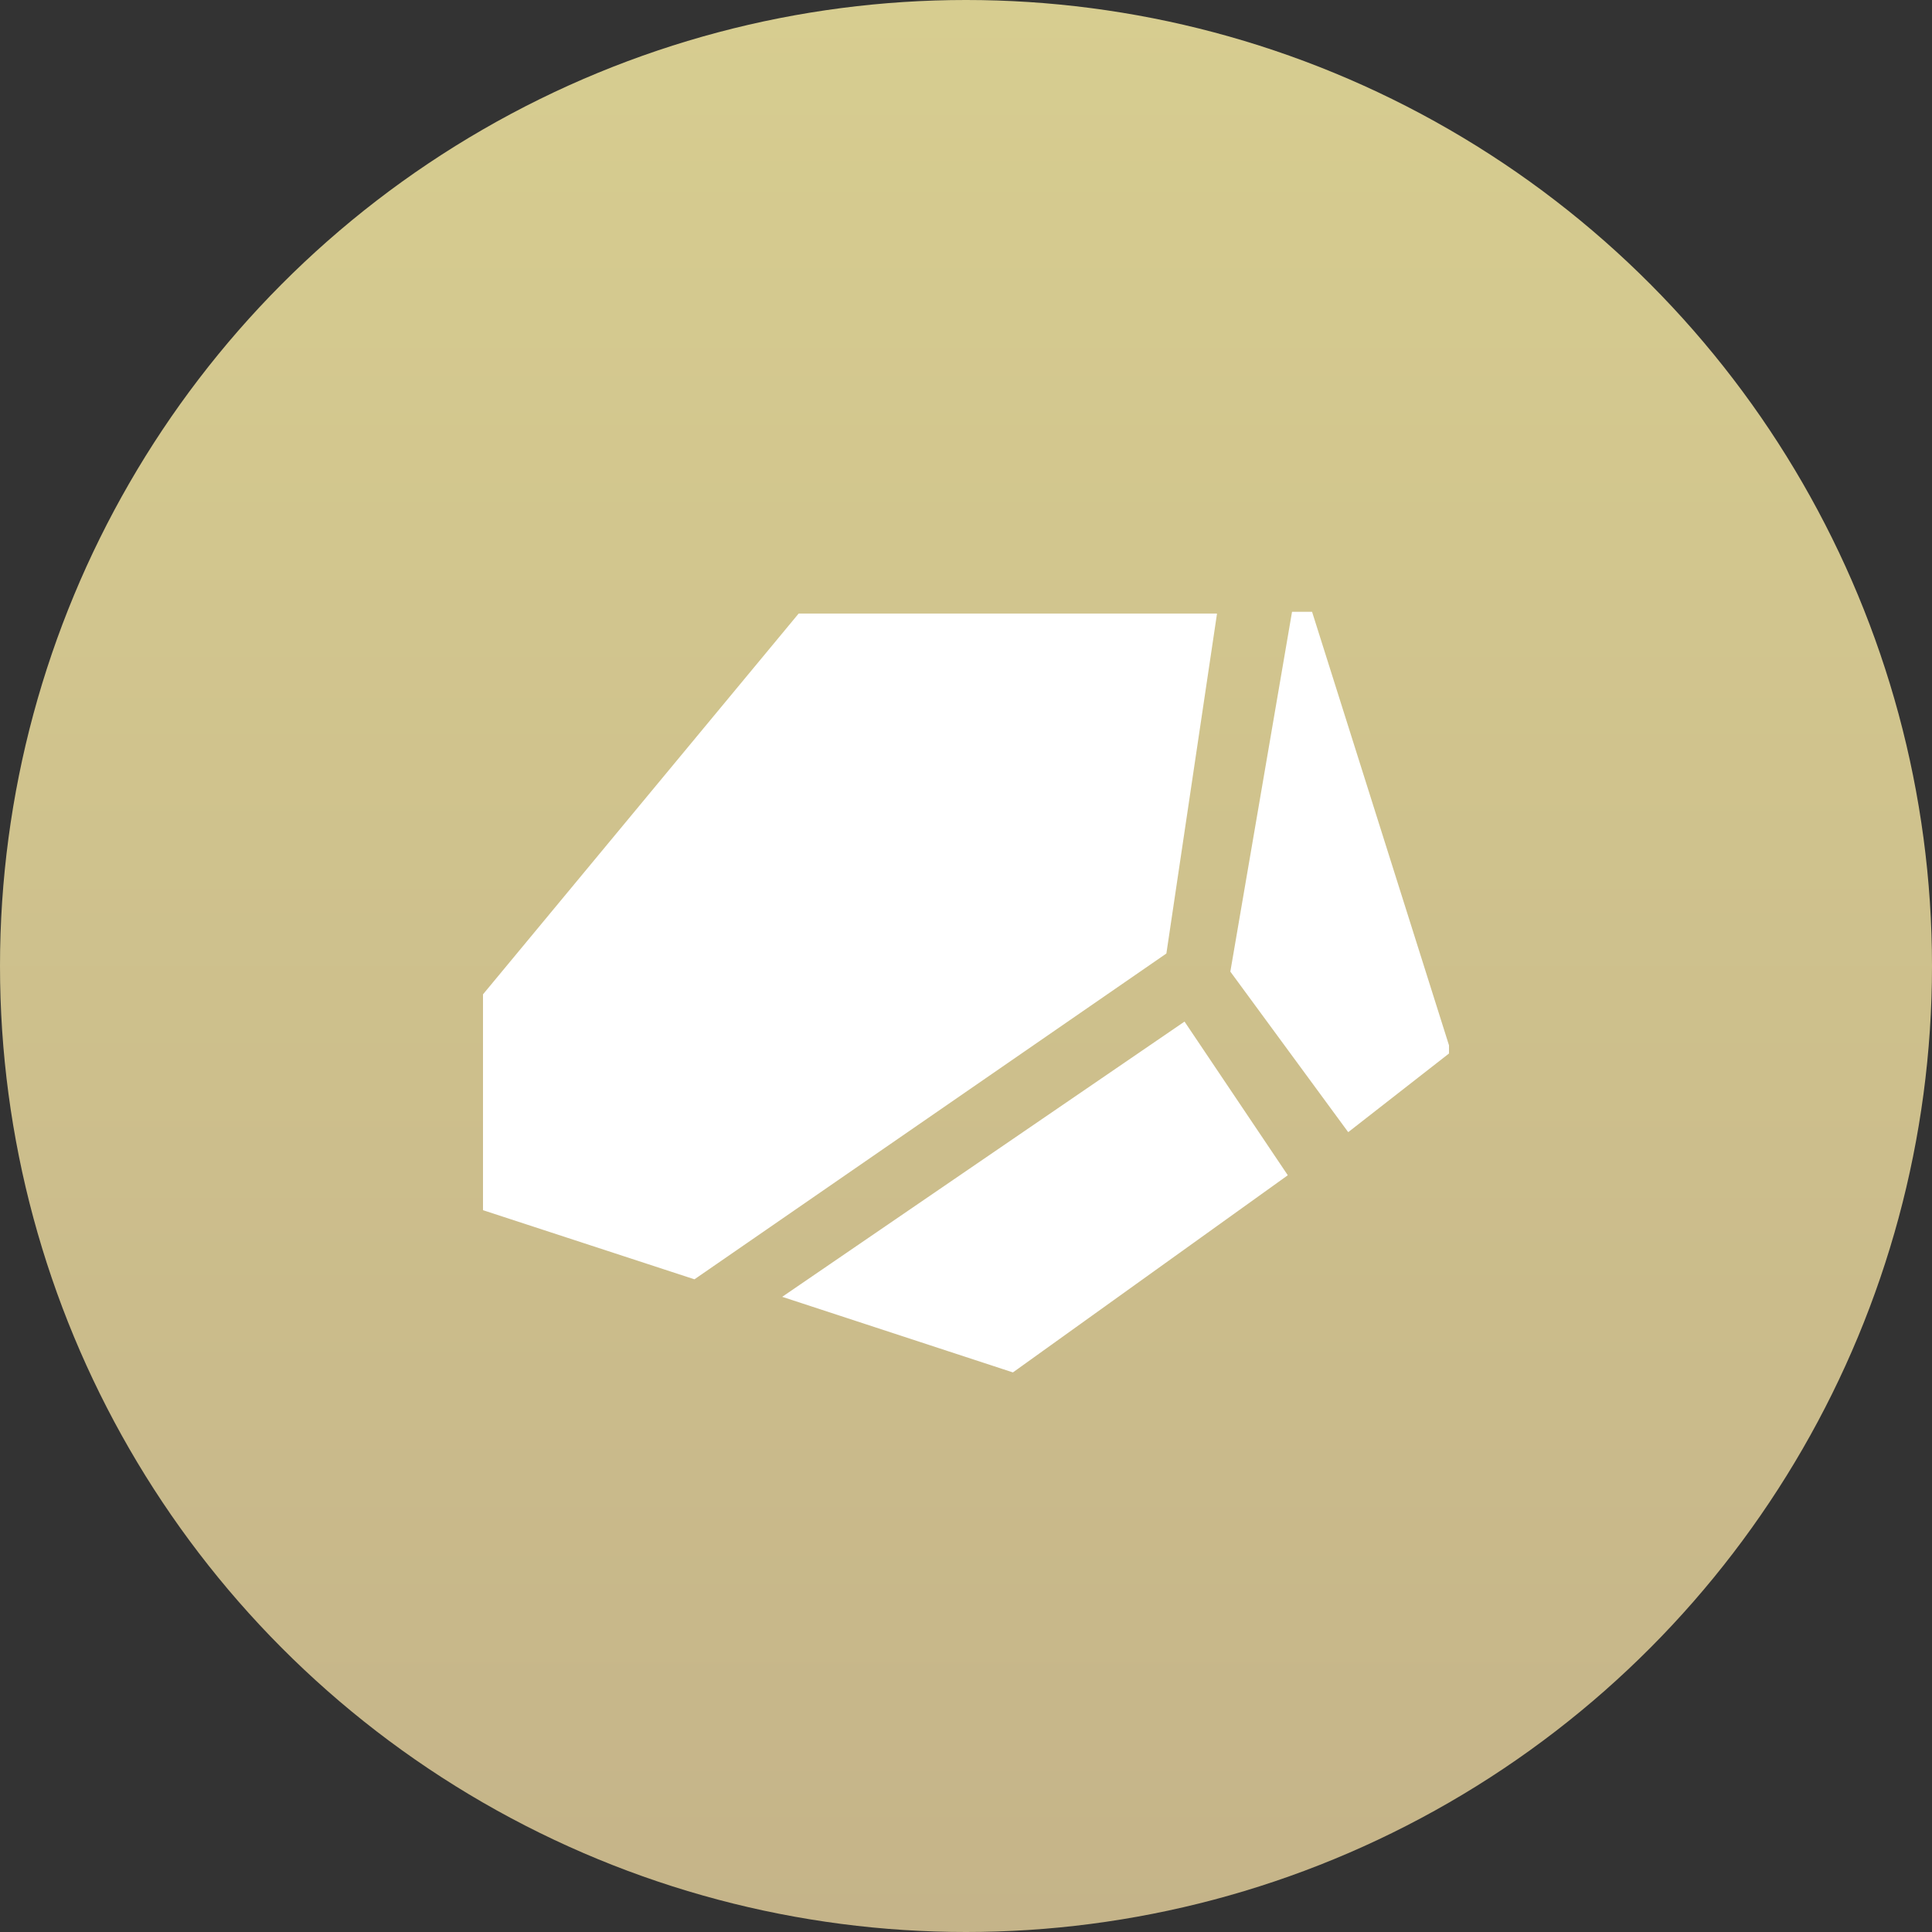 <svg width="30" height="30" viewBox="0 0 30 30" fill="none" xmlns="http://www.w3.org/2000/svg">
<rect x="0" y="0" width="30" height="30" fill="#333333" stroke="none"/>
<circle cx="15" cy="15" r="15" fill="url(#paint0_linear_1_338)"/>
<g clip-path="url(#clip0_1_338)">
<path fill-rule="evenodd" clip-rule="evenodd" d="M19.106 15.089C19.105 15.087 19.104 15.086 19.105 15.085L20.062 9.504C20.062 9.502 20.064 9.5 20.067 9.5H20.37C20.372 9.5 20.374 9.502 20.375 9.504L22.531 16.33C22.532 16.332 22.531 16.334 22.529 16.336L20.939 17.577C20.937 17.579 20.934 17.578 20.932 17.576L19.106 15.089ZM7.5 18.788C7.5 18.79 7.501 18.792 7.504 18.793L10.78 19.864C10.782 19.865 10.784 19.864 10.785 19.864L18.11 14.807C18.111 14.806 18.112 14.805 18.112 14.803L18.897 9.533C18.898 9.53 18.895 9.527 18.892 9.527H12.405C12.403 9.527 12.401 9.528 12.4 9.529L7.501 15.439C7.5 15.44 7.5 15.441 7.5 15.442V18.788ZM12.146 20.137L15.726 21.31C15.727 21.31 15.729 21.31 15.731 21.309L19.993 18.252C19.995 18.25 19.996 18.247 19.994 18.245L18.396 15.867C18.395 15.865 18.391 15.864 18.389 15.866L12.146 20.137Z" fill="white"/>
</g>
<defs>
<linearGradient id="paint0_linear_1_338" x1="0" y1="0" x2="0" y2="30" gradientUnits="userSpaceOnUse">
<stop stop-color="#D7CD90"/>
<stop offset="1" stop-color="#C5B489"/>
</linearGradient>
<clipPath id="clip0_1_338">
<rect width="15" height="15" fill="white" transform="translate(7.5 7.5)"/>
</clipPath>
</defs>
</svg>

